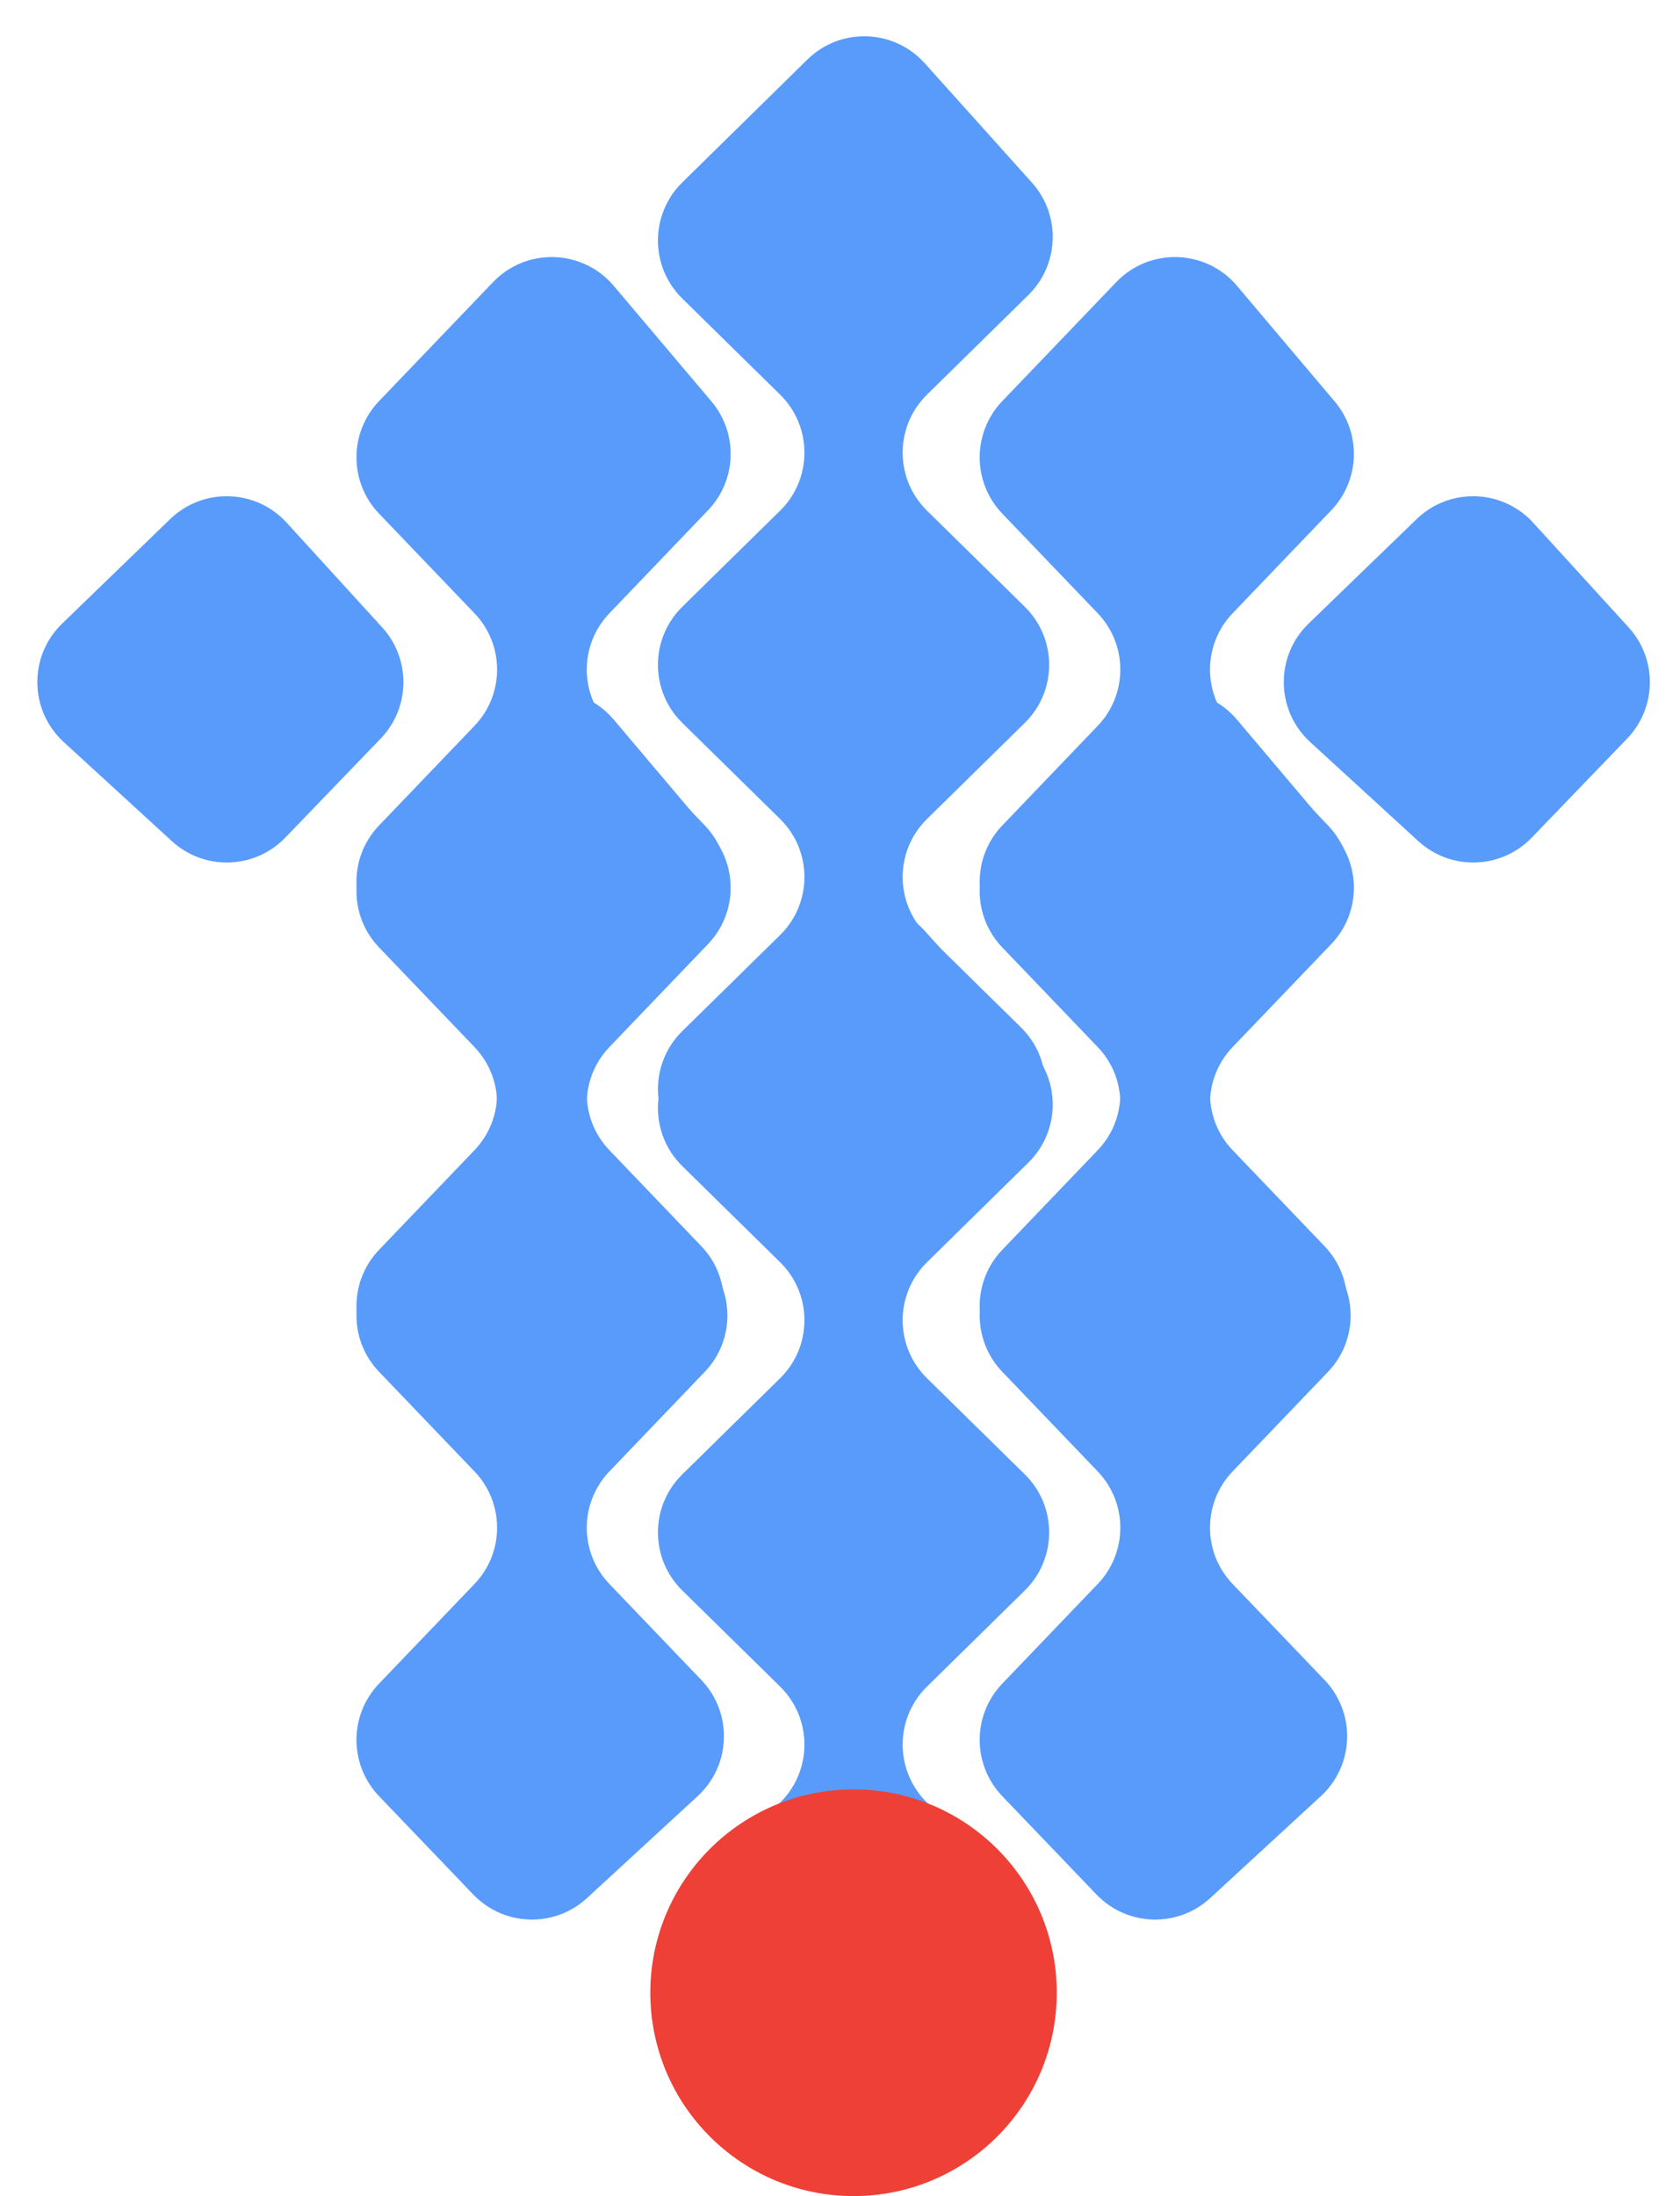 <svg width="62" height="81" viewBox="0 0 62 81" fill="none" xmlns="http://www.w3.org/2000/svg">
<path d="M34.127 2.333C32.985 1.062 31.013 1 29.794 2.198L25.179 6.729C23.982 7.905 23.982 9.834 25.179 11.01L28.789 14.555C29.987 15.731 29.987 17.66 28.789 18.836L25.179 22.381C23.982 23.557 23.982 25.486 25.179 26.662L28.789 30.207C29.987 31.383 29.987 33.312 28.789 34.488L25.179 38.033C23.982 39.209 23.982 41.139 25.179 42.314L28.994 46.06C30.109 47.156 31.879 47.211 33.061 46.187L37.543 42.303C38.867 41.156 38.93 39.123 37.68 37.896L34.211 34.488C33.013 33.312 33.013 31.383 34.211 30.207L37.821 26.662C39.018 25.486 39.018 23.557 37.821 22.381L34.211 18.836C33.013 17.66 33.013 15.731 34.211 14.555L37.953 10.88C39.098 9.756 39.155 7.929 38.082 6.735L34.127 2.333Z" fill="#589BFB"/>
<path d="M34.127 34.333C32.985 33.062 31.013 33 29.794 34.198L25.179 38.729C23.982 39.905 23.982 41.834 25.179 43.01L28.789 46.555C29.987 47.731 29.987 49.66 28.789 50.836L25.179 54.381C23.982 55.557 23.982 57.486 25.179 58.662L28.789 62.207C29.987 63.383 29.987 65.312 28.789 66.488L25.179 70.034C23.982 71.209 23.982 73.138 25.179 74.314L28.994 78.061C30.109 79.156 31.879 79.211 33.061 78.187L37.543 74.303C38.867 73.156 38.93 71.123 37.68 69.896L34.211 66.488C33.013 65.312 33.013 63.383 34.211 62.207L37.821 58.662C39.018 57.486 39.018 55.557 37.821 54.381L34.211 50.836C33.013 49.66 33.013 47.731 34.211 46.555L37.953 42.88C39.098 41.756 39.155 39.929 38.082 38.735L34.127 34.333Z" fill="#589BFB"/>
<path d="M22.651 26.544C21.501 25.184 19.427 25.12 18.195 26.406L13.989 30.794C12.877 31.954 12.877 33.785 13.989 34.945L17.511 38.62C18.623 39.78 18.623 41.611 17.511 42.771L13.989 46.446C12.877 47.606 12.877 49.437 13.989 50.597L17.511 54.272C18.623 55.432 18.623 57.263 17.511 58.423L13.989 62.098C12.877 63.259 12.877 65.089 13.989 66.25L17.465 69.877C18.596 71.056 20.462 71.115 21.663 70.008L25.748 66.247C26.985 65.109 27.045 63.177 25.882 61.964L22.489 58.423C21.377 57.263 21.377 55.432 22.489 54.272L26.011 50.597C27.123 49.437 27.123 47.606 26.011 46.446L22.489 42.771C21.377 41.611 21.377 39.78 22.489 38.62L26.131 34.82C27.193 33.711 27.247 31.979 26.256 30.807L22.651 26.544Z" fill="#589BFB"/>
<path d="M22.651 10.544C21.501 9.184 19.427 9.12 18.195 10.406L13.989 14.794C12.877 15.954 12.877 17.785 13.989 18.945L17.511 22.62C18.623 23.78 18.623 25.611 17.511 26.771L13.989 30.446C12.877 31.606 12.877 33.437 13.989 34.597L17.511 38.272C18.623 39.432 18.623 41.263 17.511 42.423L13.989 46.098C12.877 47.259 12.877 49.089 13.989 50.25L17.465 53.877C18.596 55.056 20.462 55.115 21.663 54.008L25.748 50.247C26.985 49.109 27.045 47.177 25.882 45.964L22.489 42.423C21.377 41.263 21.377 39.432 22.489 38.272L26.011 34.597C27.123 33.437 27.123 31.606 26.011 30.446L22.489 26.771C21.377 25.611 21.377 23.78 22.489 22.62L26.131 18.82C27.193 17.711 27.247 15.979 26.256 14.807L22.651 10.544Z" fill="#589BFB"/>
<path d="M2.293 23.001L6.28 19.146C7.496 17.971 9.442 18.032 10.581 19.28L14.103 23.139C15.17 24.307 15.146 26.103 14.048 27.243L10.529 30.894C9.4 32.066 7.543 32.124 6.343 31.025L2.352 27.37C1.077 26.203 1.05 24.202 2.293 23.001Z" fill="#589BFB"/>
<path d="M48.293 23.001L52.28 19.146C53.496 17.971 55.442 18.032 56.581 19.28L60.103 23.139C61.17 24.307 61.146 26.103 60.048 27.243L56.529 30.894C55.4 32.066 53.543 32.124 52.343 31.025L48.352 27.37C47.077 26.203 47.05 24.202 48.293 23.001Z" fill="#589BFB"/>
<path d="M45.651 26.544C44.501 25.184 42.427 25.12 41.195 26.406L36.989 30.794C35.877 31.954 35.877 33.785 36.989 34.945L40.511 38.62C41.623 39.78 41.623 41.611 40.511 42.771L36.989 46.446C35.877 47.606 35.877 49.437 36.989 50.597L40.511 54.272C41.623 55.432 41.623 57.263 40.511 58.423L36.989 62.098C35.877 63.259 35.877 65.089 36.989 66.25L40.465 69.877C41.596 71.056 43.462 71.115 44.663 70.008L48.748 66.247C49.985 65.109 50.045 63.177 48.882 61.964L45.489 58.423C44.377 57.263 44.377 55.432 45.489 54.272L49.011 50.597C50.123 49.437 50.123 47.606 49.011 46.446L45.489 42.771C44.377 41.611 44.377 39.78 45.489 38.62L49.131 34.82C50.193 33.711 50.247 31.979 49.256 30.807L45.651 26.544Z" fill="#589BFB"/>
<path d="M45.651 10.544C44.501 9.184 42.427 9.12 41.195 10.406L36.989 14.794C35.877 15.954 35.877 17.785 36.989 18.945L40.511 22.62C41.623 23.78 41.623 25.611 40.511 26.771L36.989 30.446C35.877 31.606 35.877 33.437 36.989 34.597L40.511 38.272C41.623 39.432 41.623 41.263 40.511 42.423L36.989 46.098C35.877 47.259 35.877 49.089 36.989 50.25L40.465 53.877C41.596 55.056 43.462 55.115 44.663 54.008L48.748 50.247C49.985 49.109 50.045 47.177 48.882 45.964L45.489 42.423C44.377 41.263 44.377 39.432 45.489 38.272L49.011 34.597C50.123 33.437 50.123 31.606 49.011 30.446L45.489 26.771C44.377 25.611 44.377 23.78 45.489 22.62L49.131 18.82C50.193 17.711 50.247 15.979 49.256 14.807L45.651 10.544Z" fill="#589BFB"/>
<circle cx="31.5" cy="73.5" r="7.5" fill="#EE4037"/>
</svg>

